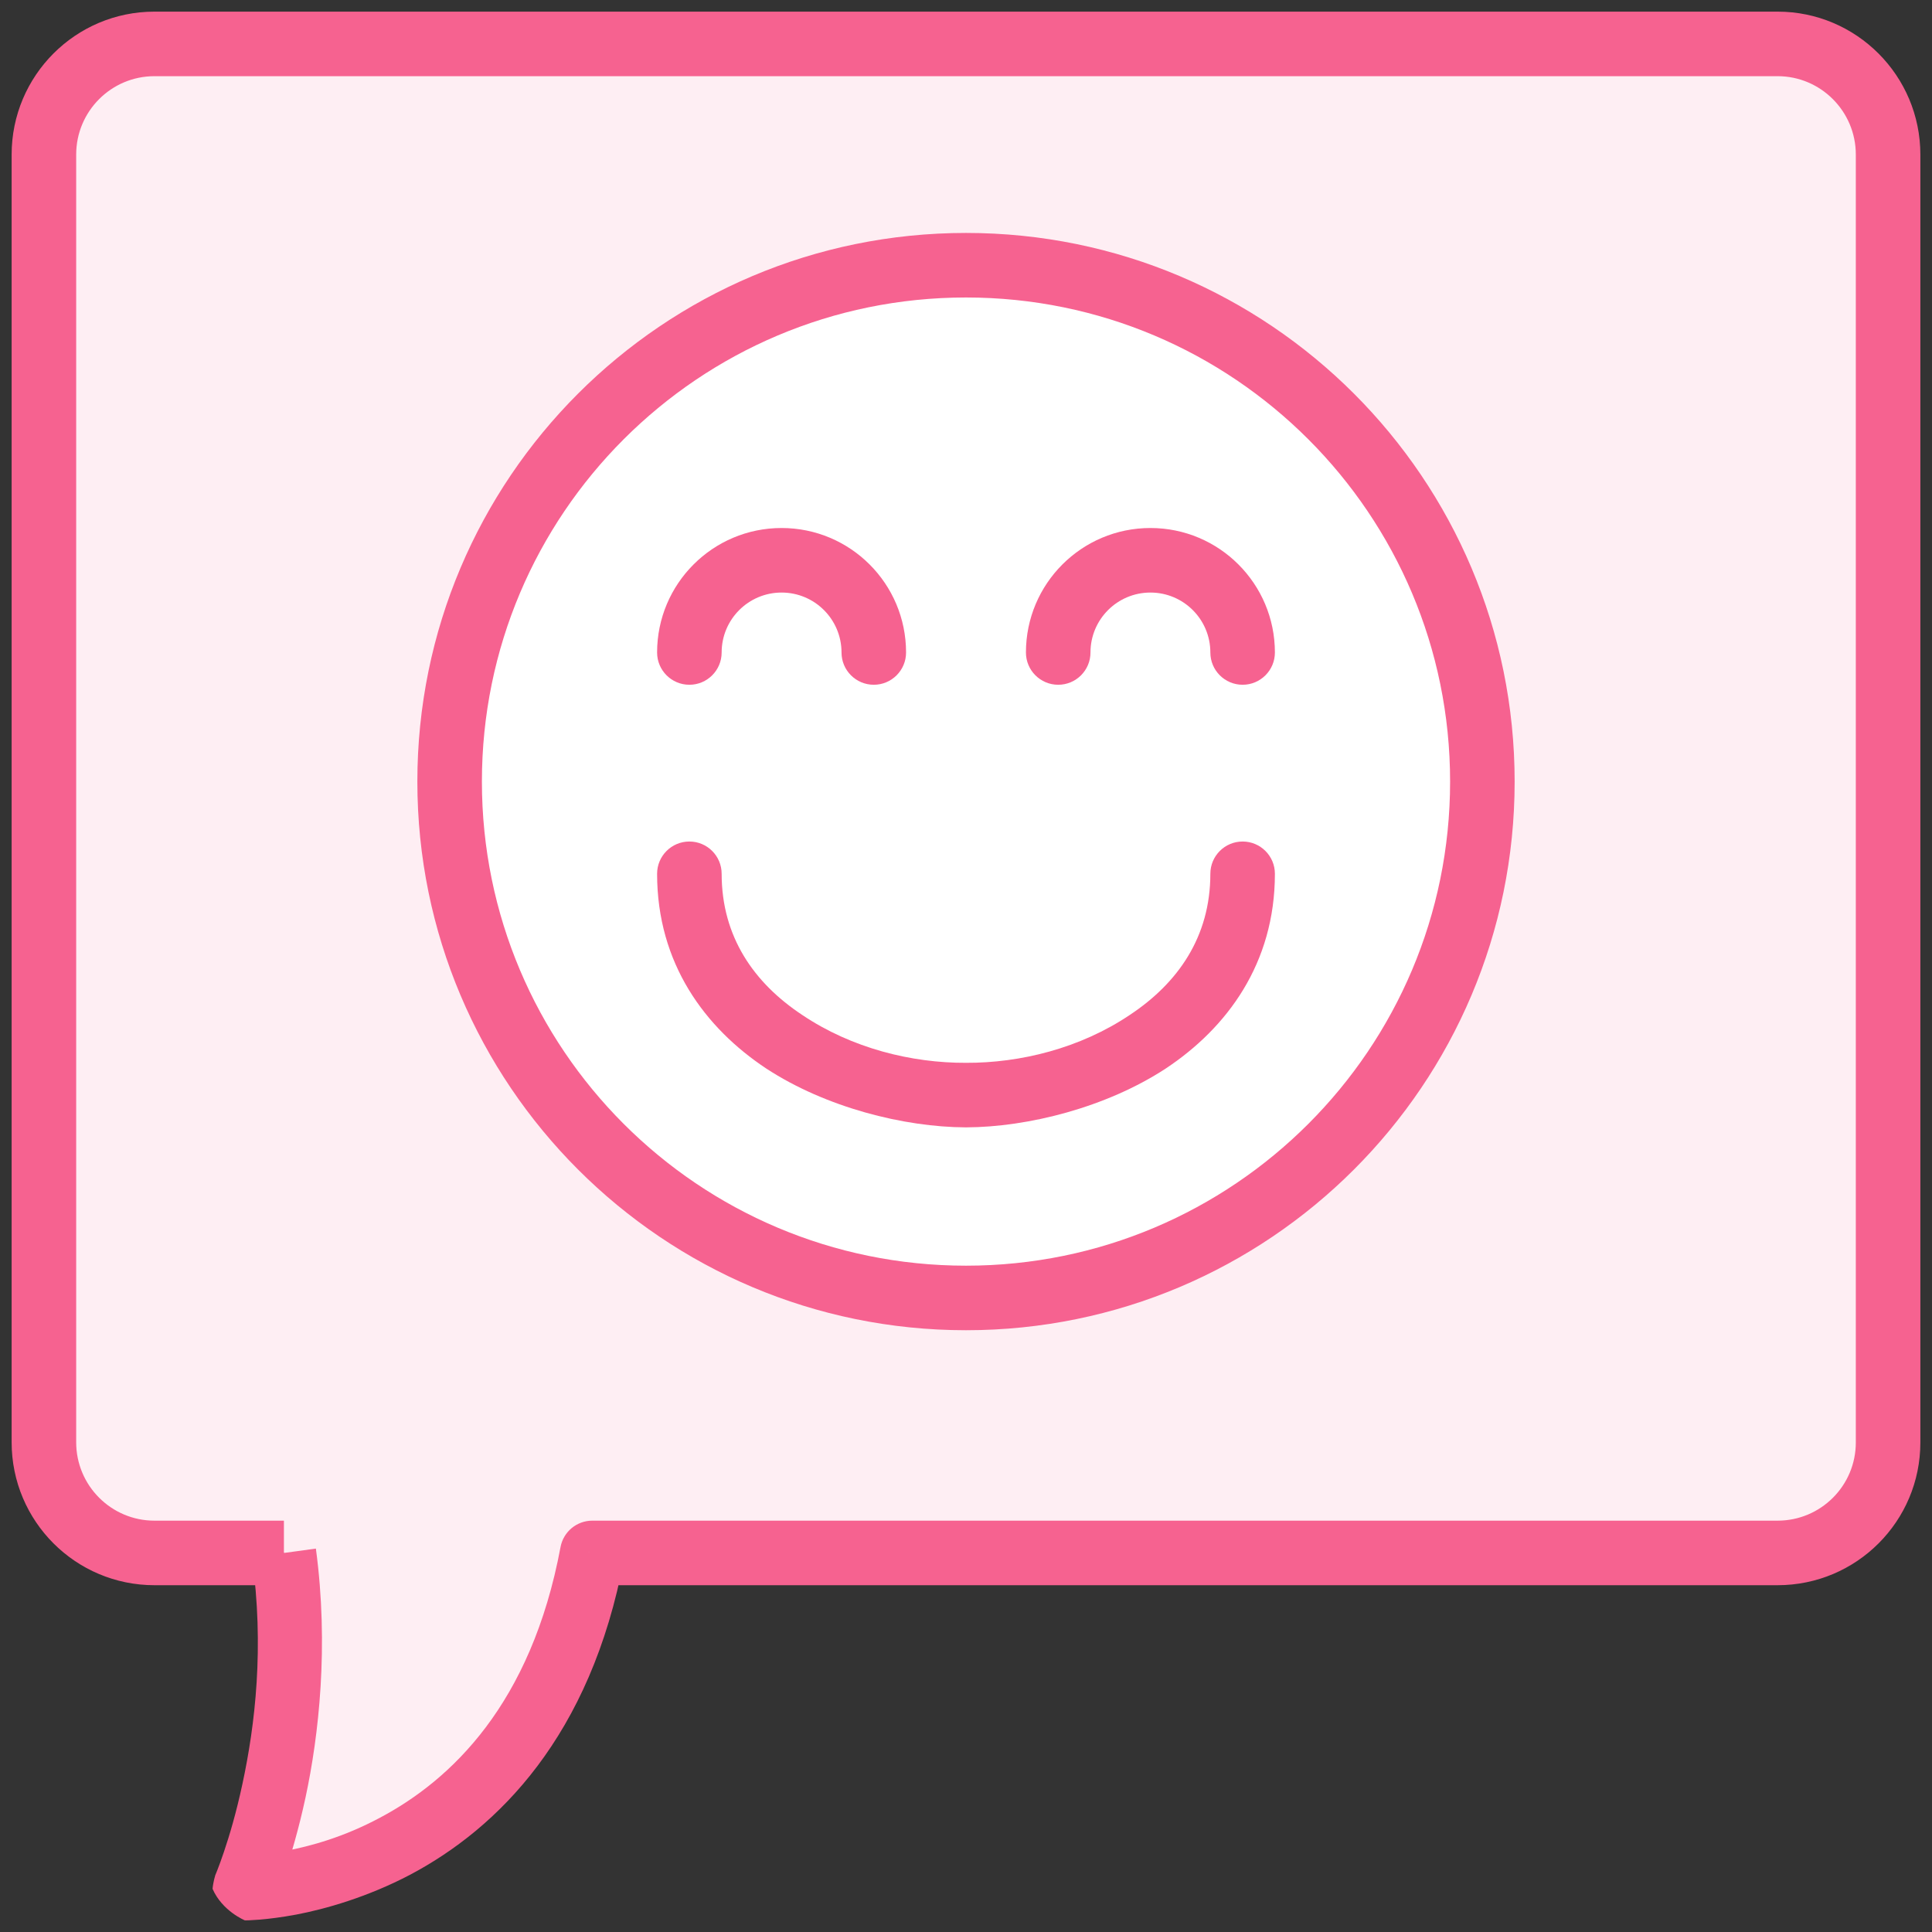 <svg width="44" height="44" viewBox="0 0 44 44" version="1.1" xmlns="http://www.w3.org/2000/svg" xmlns:xlink="http://www.w3.org/1999/xlink" xmlns:figma="http://www.figma.com/figma/ns">
<rect x="0" y="0" width="44" height="44" fill="#333333" stroke="none"/>
<title>8-web-seo-internet-smile</title>
<desc>Created using Figma</desc>
<g id="Canvas" transform="translate(-8283 -6160)" figma:type="canvas">
<g id="8-web-seo-internet-smile" figma:type="frame">
<g id="Layer 1" figma:type="vector">
<use xlink:href="#path0_fill" transform="translate(8284 6161)" fill="#FEEEF3"/>
<use xlink:href="#path1_stroke" transform="translate(8284 6161)" fill="#F66290"/>
</g>
<g id="Layer 2" figma:type="vector">
<use xlink:href="#path2_fill" transform="translate(8293.24 6166.04)" fill="#FFFFFF"/>
<use xlink:href="#path3_stroke" transform="translate(8293.24 6166.04)" fill="#F66290"/>
</g>
<g id="Layer 3" figma:type="vector">
<use xlink:href="#path4_stroke" transform="translate(8298.7 6179.9)" fill="#F66290"/>
</g>
<g id="Layer 4" figma:type="vector">
<use xlink:href="#path5_stroke" transform="translate(8298.7 6172.76)" fill="#F66290"/>
</g>
<g id="Layer 5" figma:type="vector">
<use xlink:href="#path5_stroke" transform="translate(8307.1 6172.76)" fill="#F66290"/>
</g>
</g>
</g>
<defs>
<path id="path0_fill" fill-rule="evenodd" d="M 5.466 34.367L 2.517 34.367C 1.129 34.367 0 33.239 0 31.847L 0 2.52C 0 1.129 1.127 0 2.517 0L 39.483 0C 40.871 0 42 1.129 42 2.521L 42 8.737L 42 31.851C 42 33.241 40.873 34.367 39.483 34.367L 12.489 34.367C 11.063 42 4.576 42 4.576 42C 4.576 42 6.05 38.632 5.466 34.367Z"/>
<path id="path1_stroke" d="M 12.489 34.367L 12.489 33.632C 12.135 33.632 11.831 33.885 11.766 34.232L 12.489 34.367ZM 4.576 42L 3.841 42.017L 4.576 42ZM 5.466 33.632L 2.517 33.632L 2.517 35.102L 5.466 35.102L 5.466 33.632ZM 2.517 33.632C 1.535 33.632 0.735 32.834 0.735 31.847L -0.735 31.847C -0.735 33.645 0.722 35.102 2.517 35.102L 2.517 33.632ZM 0.735 31.847L 0.735 2.52L -0.735 2.52L -0.735 31.847L 0.735 31.847ZM 0.735 2.52C 0.735 1.534 1.534 0.735 2.517 0.735L 2.517 -0.735C 0.72 -0.735 -0.735 0.724 -0.735 2.52L 0.735 2.52ZM 2.517 0.735L 39.483 0.735L 39.483 -0.735L 2.517 -0.735L 2.517 0.735ZM 39.483 0.735C 40.465 0.735 41.265 1.534 41.265 2.521L 42.735 2.521C 42.735 0.724 41.278 -0.735 39.483 -0.735L 39.483 0.735ZM 41.265 2.521L 41.265 8.737L 42.735 8.737L 42.735 2.521L 41.265 2.521ZM 41.265 8.737L 41.265 31.851L 42.735 31.851L 42.735 8.737L 41.265 8.737ZM 41.265 31.851C 41.265 32.835 40.468 33.632 39.483 33.632L 39.483 35.102C 41.279 35.102 42.735 33.648 42.735 31.851L 41.265 31.851ZM 39.483 33.632L 12.489 33.632L 12.489 35.102L 39.483 35.102L 39.483 33.632ZM 11.766 34.232C 11.097 37.816 9.267 39.541 7.654 40.397C 6.825 40.84 6.075 41.046 5.475 41.159C 5.186 41.214 4.965 41.239 4.797 41.253C 4.718 41.259 4.663 41.262 4.621 41.264C 4.602 41.264 4.591 41.265 4.581 41.265C 4.577 41.265 4.576 41.265 4.574 41.265C 4.574 41.265 4.574 41.265 4.574 41.265C 4.574 41.265 4.575 41.265 4.575 41.265C 4.575 41.265 4.575 41.265 4.575 41.265C 4.576 41.265 5.09 41.474 5.311 41.983L 3.841 42.017C 4.062 42.526 4.577 42.735 4.577 42.735C 4.577 42.735 4.578 42.735 4.578 42.735C 4.579 42.735 4.58 42.735 4.581 42.735C 4.582 42.735 4.585 42.735 4.588 42.735C 4.592 42.735 4.6 42.735 4.609 42.735C 4.623 42.734 4.649 42.734 4.678 42.733C 4.731 42.73 4.817 42.726 4.918 42.718C 5.11 42.702 5.407 42.667 5.749 42.603C 6.41 42.477 7.37 42.206 8.342 41.695C 10.329 40.642 12.455 38.551 13.211 34.502L 11.766 34.232ZM 5.311 41.983C 5.297 42.142 5.25 42.294 5.25 42.294C 5.25 42.294 5.25 42.294 5.25 42.294C 5.25 42.293 5.25 42.293 5.251 42.292C 5.251 42.292 5.251 42.29 5.252 42.289C 5.253 42.287 5.255 42.283 5.257 42.278C 5.26 42.271 5.265 42.258 5.272 42.242C 5.283 42.214 5.302 42.169 5.323 42.114C 5.364 42.008 5.425 41.844 5.494 41.642C 5.627 41.248 5.804 40.653 5.958 39.937C 6.26 38.528 6.493 36.492 6.194 34.268L 4.738 34.467C 5.023 36.507 4.81 38.288 4.521 39.629C 4.38 40.288 4.226 40.802 4.101 41.172C 4.04 41.352 3.991 41.485 3.954 41.58C 3.936 41.625 3.923 41.657 3.914 41.68C 3.909 41.69 3.906 41.697 3.904 41.702C 3.903 41.704 3.903 41.705 3.902 41.706C 3.902 41.706 3.902 41.707 3.902 41.706C 3.902 41.706 3.903 41.706 3.902 41.706C 3.903 41.706 3.903 41.706 3.903 41.706C 3.903 41.706 3.855 41.858 3.841 42.017L 5.311 41.983Z"/>
<path id="path2_fill" fill-rule="evenodd" d="M 11.76 23.52C 18.255 23.52 23.52 18.255 23.52 11.76C 23.52 5.265 18.255 0 11.76 0C 5.265 0 0 5.265 0 11.76C 0 18.255 5.265 23.52 11.76 23.52Z"/>
<path id="path3_stroke" d="M 11.76 24.255C 18.661 24.255 24.255 18.661 24.255 11.76L 22.785 11.76C 22.785 17.849 17.849 22.785 11.76 22.785L 11.76 24.255ZM 24.255 11.76C 24.255 4.859 18.661 -0.735 11.76 -0.735L 11.76 0.735C 17.849 0.735 22.785 5.671 22.785 11.76L 24.255 11.76ZM 11.76 -0.735C 4.859 -0.735 -0.735 4.859 -0.735 11.76L 0.735 11.76C 0.735 5.671 5.671 0.735 11.76 0.735L 11.76 -0.735ZM -0.735 11.76C -0.735 18.661 4.859 24.255 11.76 24.255L 11.76 22.785C 5.671 22.785 0.735 17.849 0.735 11.76L -0.735 11.76Z"/>
<path id="path4_stroke" d="M 13.335 0C 13.335 -0.406 13.006 -0.735 12.6 -0.735C 12.194 -0.735 11.865 -0.406 11.865 0L 13.335 0ZM 0.735 0C 0.735 -0.406 0.406 -0.735 0 -0.735C -0.406 -0.735 -0.735 -0.406 -0.735 0L 0.735 0ZM 11.865 0C 11.865 1.439 11.123 2.49 10.034 3.212C 8.899 3.977 7.531 4.31 6.3 4.305L 6.3 5.775C 7.709 5.77 9.49 5.323 10.846 4.437C 12.247 3.509 13.335 2.04 13.335 0L 11.865 0ZM 6.3 4.305C 5.069 4.31 3.701 3.977 2.566 3.212C 1.477 2.49 0.735 1.439 0.735 0L -0.735 0C -0.735 2.04 0.353 3.509 1.754 4.437C 3.11 5.323 4.891 5.77 6.3 5.775L 6.3 4.305Z"/>
<path id="path5_stroke" d="M 3.465 2.1C 3.465 2.506 3.794 2.835 4.2 2.835C 4.606 2.835 4.935 2.506 4.935 2.1L 3.465 2.1ZM -0.735 2.1C -0.735 2.506 -0.406 2.835 0 2.835C 0.406 2.835 0.735 2.506 0.735 2.1L -0.735 2.1ZM 4.935 2.1C 4.935 0.534 3.666 -0.735 2.1 -0.735L 2.1 0.735C 2.854 0.735 3.465 1.346 3.465 2.1L 4.935 2.1ZM 2.1 -0.735C 0.534 -0.735 -0.735 0.534 -0.735 2.1L 0.735 2.1C 0.735 1.346 1.346 0.735 2.1 0.735L 2.1 -0.735Z"/>
</defs>
</svg>
